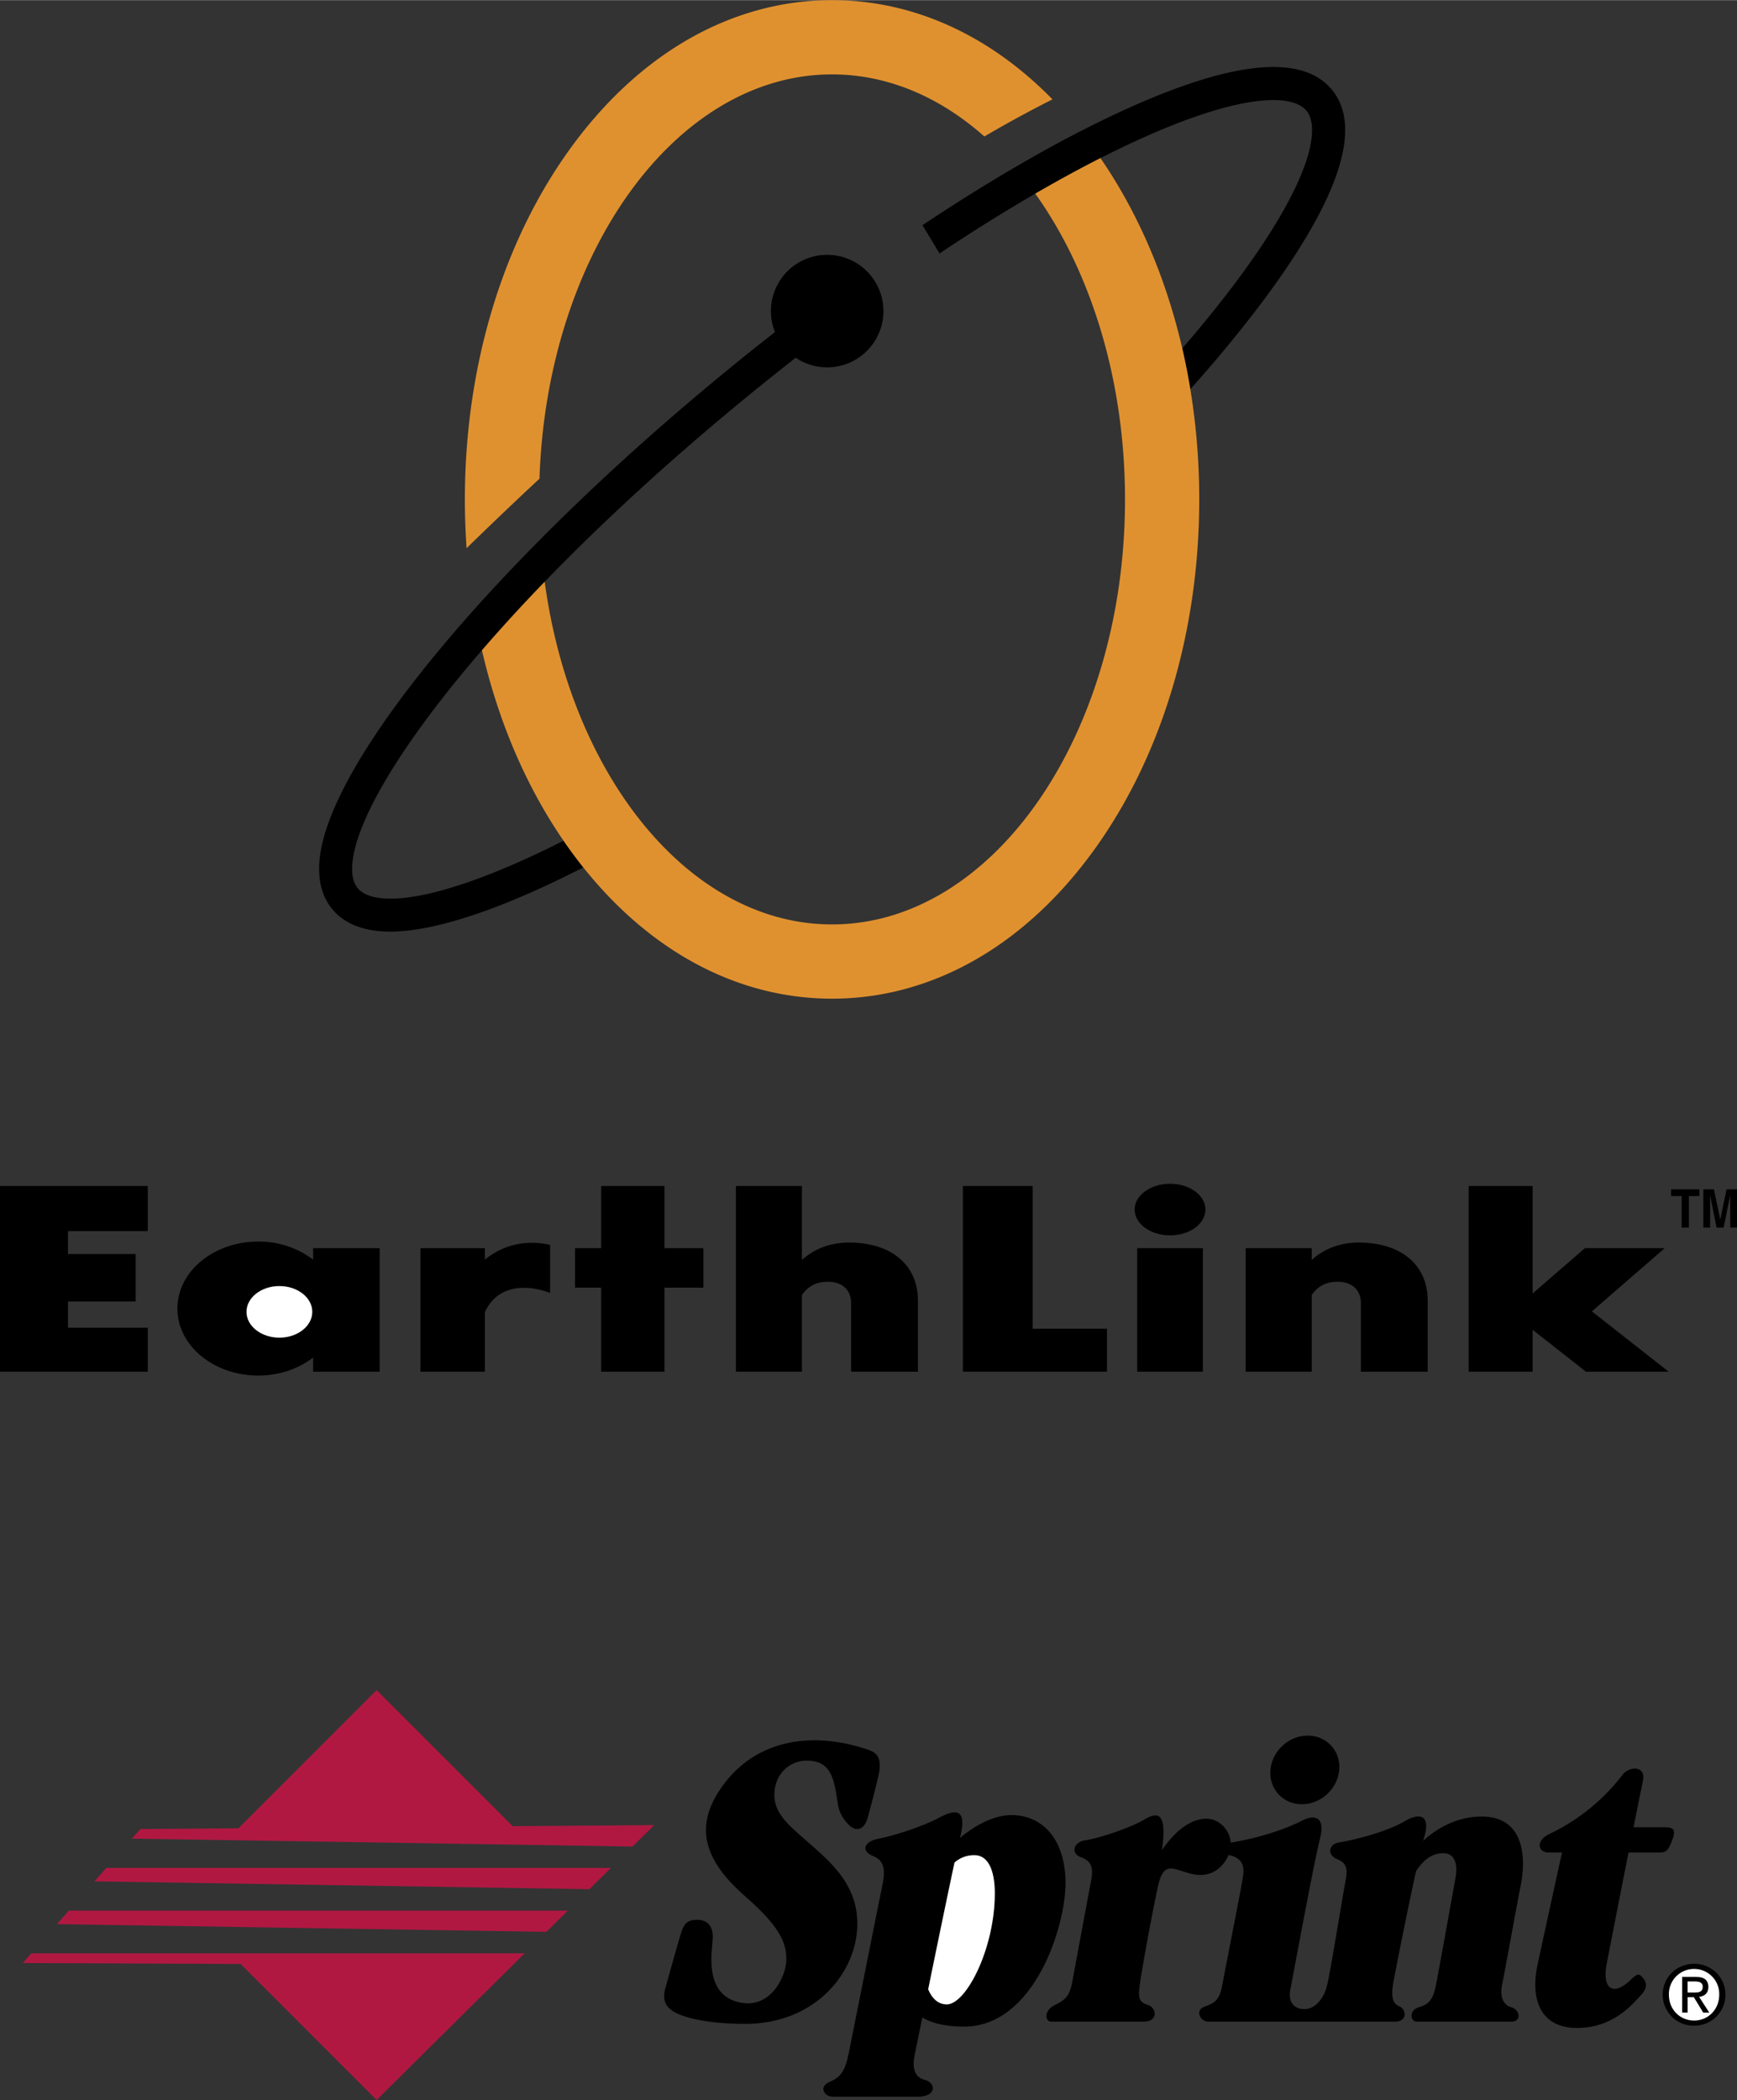 <svg xmlns="http://www.w3.org/2000/svg" width="2068" height="2500" viewBox="0 0 52.647 63.636"><rect x="0" y="0" width="52.647" height="63.636" fill="#333333" stroke="none"/><path d="M16.351 14.504c.225-6.813 4.117-12.254 8.868-12.254 1.689 0 3.271.688 4.616 1.882A36.398 36.398 0 0 1 31.9 3.007C29.99 1.055 27.672 0 25.219 0c-3.045 0-5.883 1.624-7.989 4.573-2.024 2.834-3.14 6.583-3.14 10.557 0 .496.018.989.052 1.478.603-.587 1.466-1.419 2.209-2.104z" fill="#e0912f"/><path d="M40.372 2.718c-.958-1.168-3.301-.856-6.966.926-1.679.816-3.525 1.896-5.447 3.176l.518.856c1.896-1.265 3.717-2.33 5.367-3.133 3.548-1.726 5.299-1.747 5.754-1.191.456.556.09 2.268-2.301 5.407a37.379 37.379 0 0 1-1.464 1.795c.094.406.175.819.244 1.236a40.452 40.452 0 0 0 2.017-2.426c2.468-3.242 3.235-5.478 2.278-6.646zM17.229 25.687c-.05-.07-.098-.143-.146-.214-2.506 1.267-4.434 1.851-5.512 1.743-.347-.034-.593-.138-.731-.308-.14-.169-.192-.431-.157-.778.231-2.335 4.42-7.938 11.976-14.126.485-.398.973-.787 1.459-1.167a1.705 1.705 0 1 0-.629-.778c-.488.382-.978.771-1.465 1.172-6.964 5.704-12.038 11.79-12.336 14.8-.062.62.065 1.129.378 1.511.313.382.786.607 1.407.669 1.371.137 3.566-.576 6.207-1.929-.154-.192-.304-.39-.451-.595z"/><path d="M33.354 4.787c-.638.323-1.298.684-1.976 1.077 1.675 2.345 2.72 5.631 2.72 9.266 0 7.103-3.983 12.88-8.879 12.88-4.307 0-7.907-4.473-8.71-10.384a50.062 50.062 0 0 0-1.902 2.076c.514 2.228 1.4 4.274 2.623 5.985 2.106 2.949 4.944 4.573 7.989 4.573s5.883-1.624 7.989-4.573c2.024-2.834 3.14-6.583 3.14-10.557 0-3.875-1.064-7.535-2.994-10.343z" fill="#e0912f"/><path d="M2.06 40.231v-.795h2.053v-1.438H2.06v-.694h2.419v-1.366H0v5.626h4.479v-1.333zM9.49 37.821v.346a2.722 2.722 0 0 0-1.665-.546c-1.352 0-2.448.909-2.448 2.03 0 1.122 1.097 2.03 2.448 2.03.644 0 1.229-.208 1.665-.545v.428h2.017v-3.743H9.49zM14.696 38.171v-.35h-1.953v3.743h1.953v-1.808c.564-1.186 1.977-.577 1.977-.577v-1.457c-1.009-.229-1.695.212-1.977.449zM21.319 37.821h-1.18v-1.883h-1.918v1.883h-.792v1.196h.792v2.547h1.918v-2.547h1.18zM25.738 37.651c-.699 0-1.161.28-1.432.527v-2.24h-2.001v5.626h2.001v-2.321c.213-.318.504-.404.786-.404.448 0 .704.26.704.646v2.079h2.026v-2.152c0-1.105-.833-1.761-2.084-1.761zM41.189 37.651c-.7 0-1.161.28-1.432.527v-.357h-2.001v3.743h2.001v-2.321c.213-.318.504-.404.785-.404.448 0 .705.26.705.646v2.079h2.025v-2.152c0-1.105-.832-1.761-2.083-1.761zM31.3 40.262v-4.324h-2.116v5.626h4.367v-1.302zM34.468 37.821h1.99v3.743h-1.99z"/><ellipse cx="35.463" cy="36.651" rx="1.073" ry=".782"/><path d="M50.575 41.564l-2.327-1.828 2.209-1.915h-2.42l-1.585 1.373v-3.256h-1.938v5.626h1.938v-1.269l1.616 1.269zM51.188 37.196h-.219v-.954h-.319v-.204h.857v.204h-.319zM52.647 37.196h-.205v-.968h-.003l-.196.968h-.216l-.192-.968h-.003v.968h-.205v-1.158h.321l.191.913h.003l.187-.913h.318z"/><ellipse cx="8.468" cy="39.751" rx=".997" ry=".782" fill="#fff"/><path d="M50.395 60.442c0-.538.438-.935.953-.935.511 0 .948.397.948.935a.937.937 0 0 1-.948.941.938.938 0 0 1-.953-.941z"/><path fill="#b01842" d="M3.221 56.601l-.36.409 15.004.237.653-.646zM1.726 58.306l14.834.234.65-.644H2.085zM.949 59.19l-.258.295 6.601.028 4.123 4.123 4.487-4.446zM19.17 55.955l.656-.65-4.287.032-4.124-4.124L7.228 55.4l-2.975.023-.256.292z"/><path d="M20.162 60.261c.132-.472.41-1.477.496-1.734s.2-.353.477-.353.486.162.467.562c-.019.4-.267 1.648.743 1.925 1.011.276 1.478-.791 1.487-1.248.01-.458-.104-.953-1.22-1.926-1.115-.972-1.616-1.963-.839-3.184 1.02-1.601 2.821-1.877 4.556-1.276.246.085.419.238.296.781-.124.543-.239.943-.324 1.268-.086.324-.334.524-.648.143s-.236-.606-.353-1.105c-.124-.533-.353-.763-.857-.763-.506 0-.973.4-.973 1.039s.543 1.001 1.268 1.649c.725.647 1.318 1.326 1.239 2.449-.096 1.363-1.315 2.84-3.384 2.84-1.163 0-1.849-.19-2.145-.353-.202-.11-.4-.304-.286-.714z"/><path d="M30.656 55.001c-.618 0-1.216.406-1.561.692l.013-.053c.205-.832-.143-.831-.64-.561s-1.42.561-1.846.639c-.426.078-.547.37-.156.526s.355.525.27.923c-.085.397-.901 4.516-1.016 5.07-.113.554-.263.717-.582.852s-.178.447.114.447h2.562c.59 0 .555-.426.214-.511s-.377-.419-.306-.752l.233-1.139c.375.23.892.279 1.258.279 2.13 0 3.082-3.025 3.082-4.346s-.688-2.066-1.639-2.066z"/><path d="M46.095 57.115c.151-.77.139-2.069-1.186-2.069-.816 0-1.425.416-1.773.735l.026-.094c.224-.75-.187-.736-.582-.503-.627.37-1.712.604-2.003.649s-.38.37-.044.504c.335.134.302.381.246.672-.057.291-.448 2.686-.549 3.122s-.369.75-.694.75-.503-.224-.425-.604c.078-.38.694-3.761.896-4.555.201-.795-.299-.676-.504-.571-.86.439-1.842.627-2.199.685-.03-.378-.34-.725-.741-.725-.763 0-1.343.956-1.343.956.145-1.102-.085-1.198-.533-.932-.447.266-1.428.581-1.791.629-.363.049-.448.399-.146.509.303.108.399.29.327.678-.073.387-.484 2.59-.569 3.062s-.206.581-.545.75-.284.498-.1.498h2.796c.457 0 .403-.425.124-.51-.278-.085-.29-.229-.229-.666.061-.436.363-2.106.545-2.929.181-.823.484-.484 1.065-.363.548.114.912-.207 1.074-.585.5.11.471.437.43.7-.044.291-.538 2.787-.626 3.268-.09.481-.269.526-.549.638-.279.112-.109.447.13.447h5.652c.399 0 .352-.38.128-.469-.225-.09-.235-.37-.168-.739.049-.272.409-2.108.685-3.354.291-.448.584-.542.83-.542.341 0 .441.328.366.744-.076.416-.53 2.952-.605 3.306-.076.353-.189.529-.505.618-.315.088-.258.437-.066.437h2.864c.325 0 .268-.361.003-.437-.265-.076-.354-.354-.277-.694.073-.342.413-2.247.565-3.016zM40.59 53.633c.049-.574-.377-1.04-.953-1.04s-1.081.465-1.131 1.04c-.049.574.378 1.039.953 1.039s1.082-.465 1.131-1.039zM50.366 55.37h-.854c.14-.704.251-1.256.283-1.401.104-.467-.408-.466-.623-.182a6.07 6.07 0 0 1-2.191 1.777c-.454.207-.363.57-.052.57h.414c-.156.715-.554 2.531-.738 3.386-.234 1.076.091 1.932 1.193 1.932s1.686-.726 1.919-.973c.233-.246.194-.401.078-.544-.117-.143-.165-.137-.376.064-.532.506-.856.26-.727-.454.049-.271.379-1.956.667-3.411h.89c.246 0 .298-.013.44-.389s-.038-.375-.323-.375z"/><path d="M51.348 61.227c.424 0 .76-.332.76-.784a.758.758 0 0 0-.76-.779.76.76 0 0 0-.765.779c0 .452.336.784.765.784z" fill="#fff"/><path d="M51.149 60.986h-.164v-1.082h.412c.255 0 .382.095.382.308 0 .194-.121.278-.28.298l.308.477h-.184l-.285-.469h-.188v.468z"/><path d="M28.696 60.738c-.298 0-.469-.23-.564-.458.26-1.272.587-2.857.798-3.84a.886.886 0 0 1 .604-.224c.412 0 .618.448.618 1.158 0 1.668-.866 3.364-1.456 3.364zM51.345 60.378c.139 0 .263-.01.263-.176 0-.134-.121-.159-.236-.159h-.223v.335h.196z" fill="#fff"/></svg>